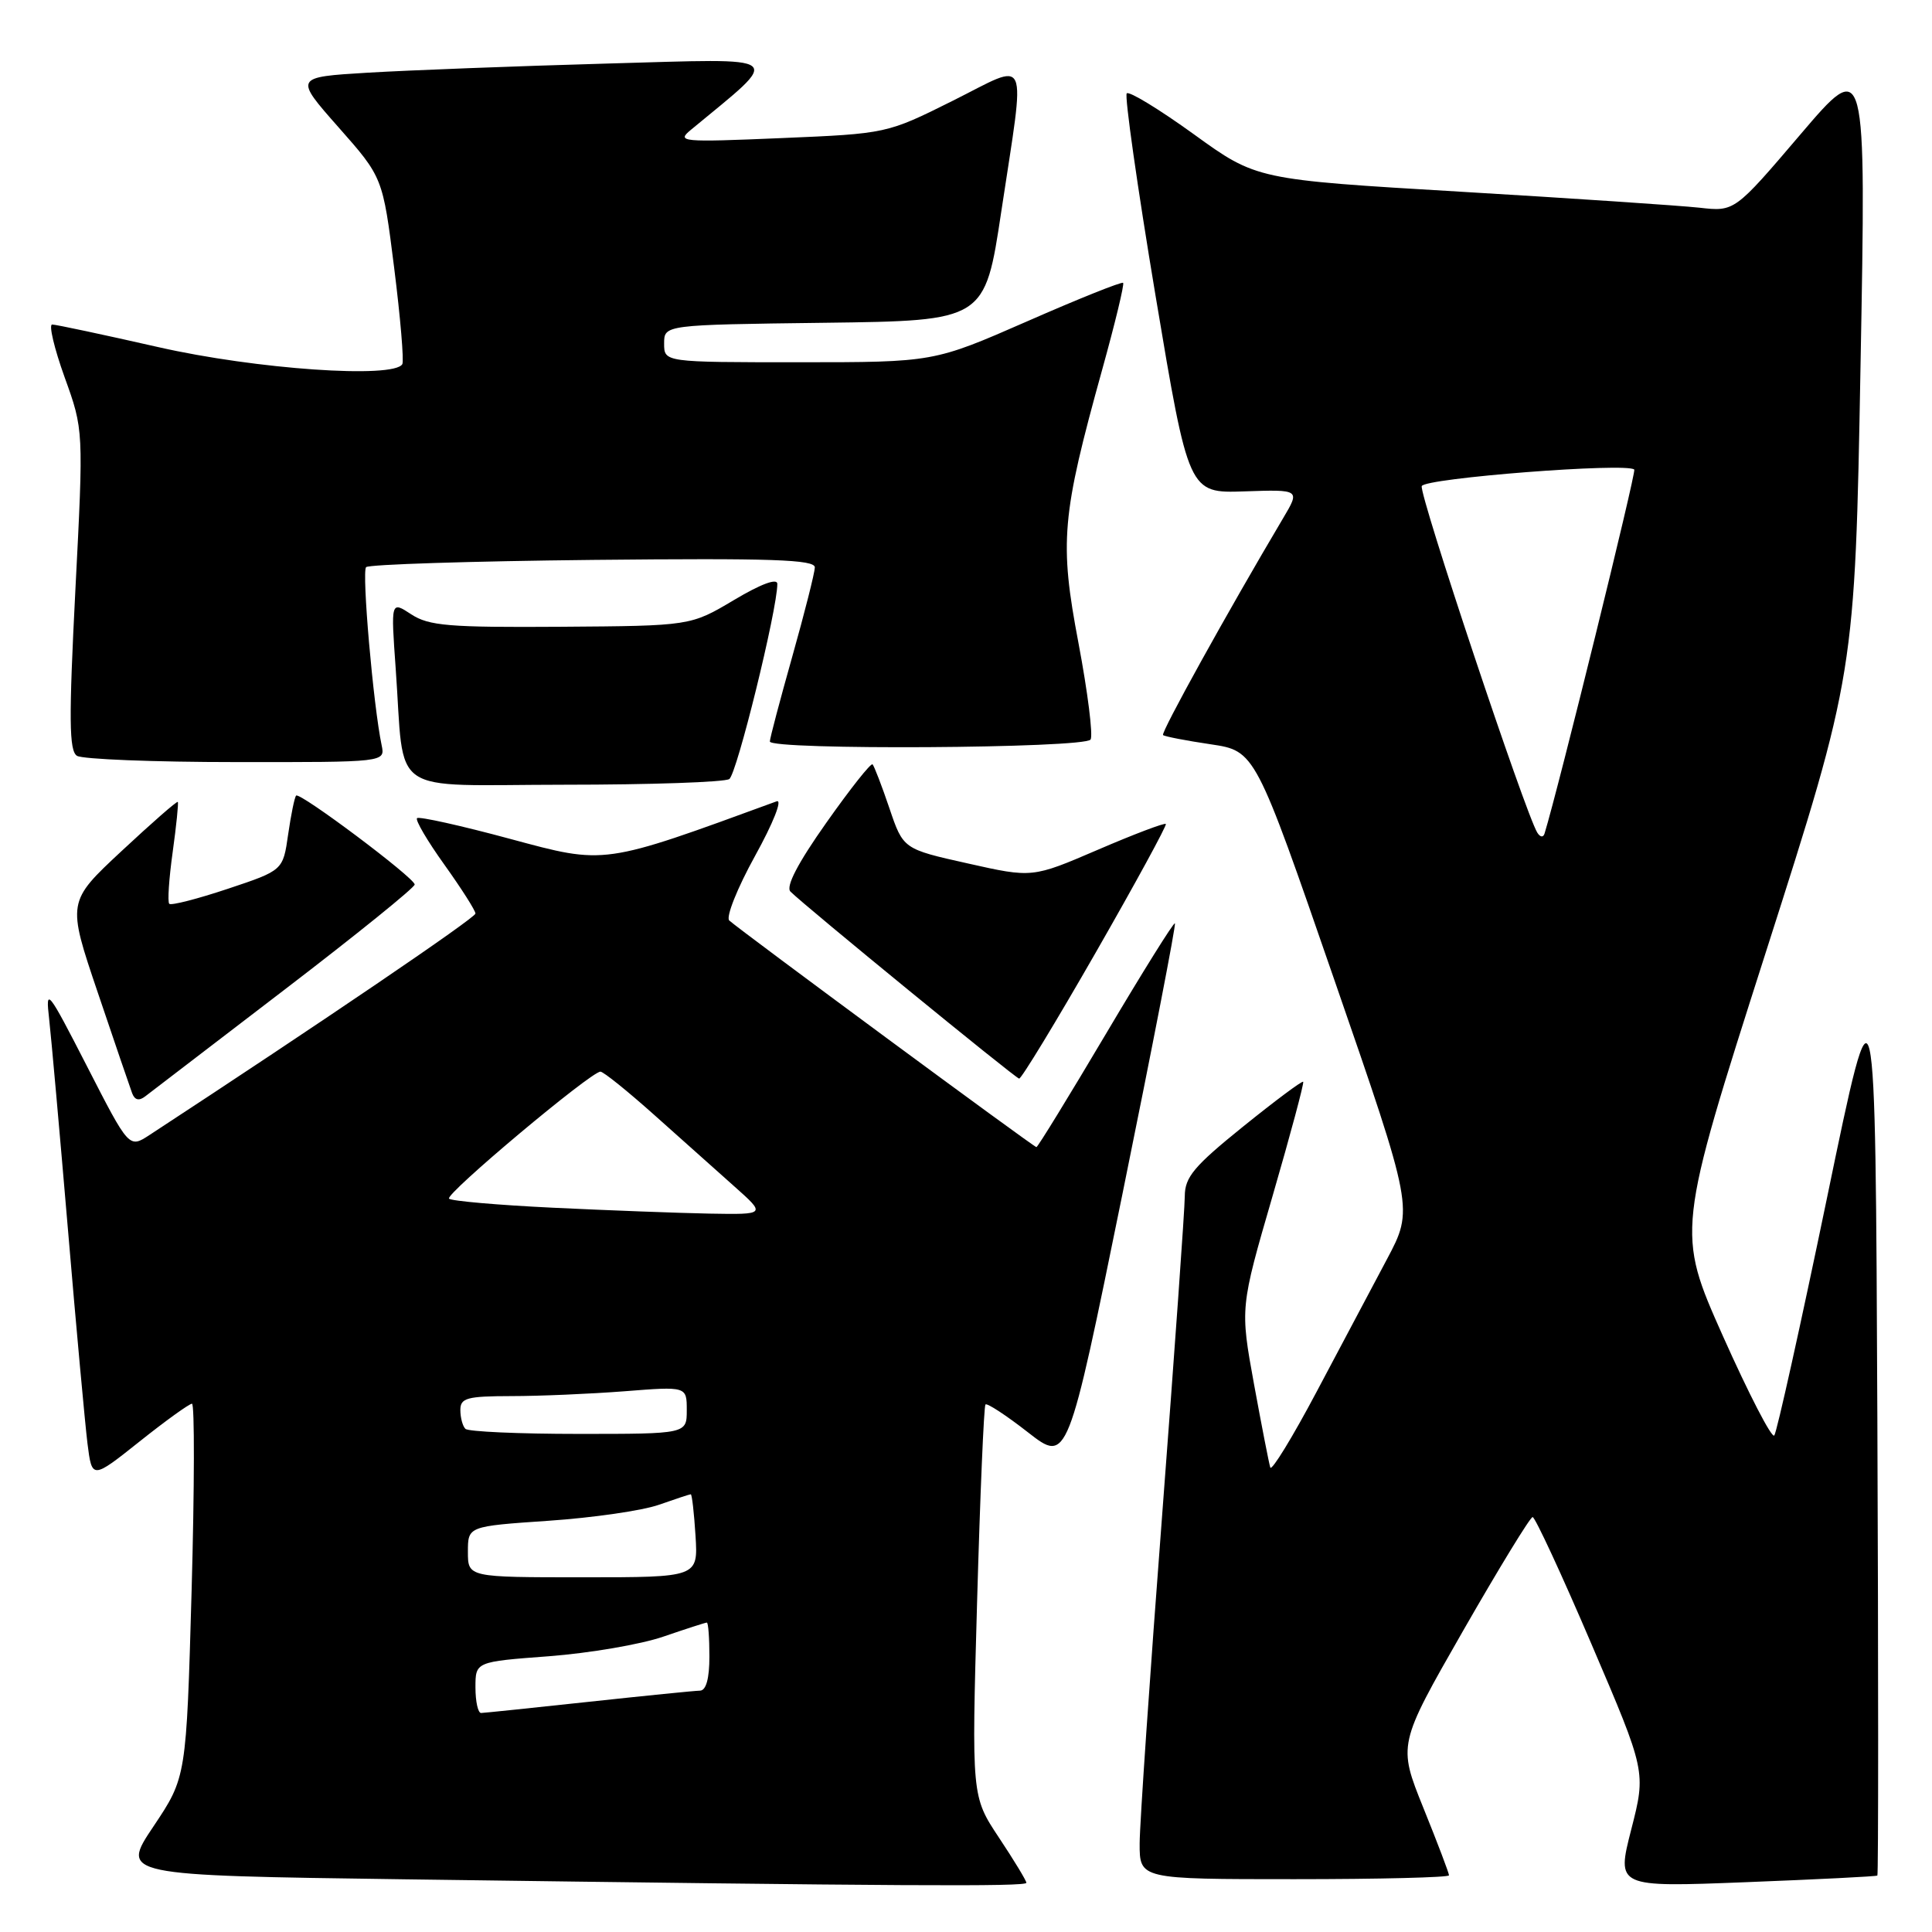 <?xml version="1.0" encoding="UTF-8" standalone="no"?>
<!DOCTYPE svg PUBLIC "-//W3C//DTD SVG 1.1//EN" "http://www.w3.org/Graphics/SVG/1.1/DTD/svg11.dtd" >
<svg xmlns="http://www.w3.org/2000/svg" xmlns:xlink="http://www.w3.org/1999/xlink" version="1.1" viewBox="0 0 256 256">
 <g >
 <path fill="currentColor"
d=" M 136.00 249.48 C 136.00 249.20 134.37 246.51 132.37 243.50 C 128.74 238.03 128.74 238.03 129.47 212.26 C 129.87 198.09 130.37 186.32 130.58 186.10 C 130.79 185.88 133.33 187.54 136.21 189.79 C 141.46 193.88 141.46 193.88 148.72 158.26 C 152.71 138.67 155.85 122.51 155.68 122.35 C 155.52 122.19 151.40 128.79 146.52 137.03 C 141.64 145.26 137.51 152.00 137.33 152.00 C 136.98 152.00 98.04 123.26 96.63 121.97 C 96.16 121.53 97.69 117.68 100.05 113.41 C 102.46 109.05 103.71 105.89 102.91 106.18 C 79.76 114.65 80.30 114.58 67.61 111.16 C 61.07 109.39 55.51 108.16 55.26 108.41 C 55.00 108.66 56.64 111.45 58.90 114.60 C 61.15 117.75 63.00 120.65 63.00 121.05 C 63.00 121.62 42.51 135.54 19.80 150.40 C 17.10 152.16 17.10 152.16 11.55 141.33 C 6.31 131.11 6.02 130.75 6.51 135.00 C 6.79 137.47 7.91 150.07 9.01 163.00 C 10.10 175.93 11.27 188.64 11.59 191.26 C 12.19 196.02 12.19 196.02 18.49 191.01 C 21.95 188.25 25.08 186.00 25.44 186.00 C 25.79 186.00 25.77 197.14 25.39 210.75 C 24.69 235.50 24.69 235.50 20.34 242.00 C 15.98 248.50 15.98 248.50 53.74 249.02 C 119.49 249.92 136.00 250.01 136.00 249.48 Z  M 248.76 248.52 C 248.90 248.41 248.90 221.19 248.76 188.03 C 248.50 127.74 248.50 127.74 242.11 158.62 C 238.59 175.60 235.43 189.82 235.10 190.21 C 234.76 190.60 231.71 184.68 228.31 177.07 C 222.14 163.22 222.14 163.22 233.96 126.24 C 245.79 89.25 245.79 89.25 246.53 48.42 C 247.28 7.59 247.28 7.59 238.56 17.82 C 229.84 28.05 229.84 28.05 225.17 27.52 C 222.60 27.24 208.35 26.28 193.50 25.40 C 166.50 23.80 166.50 23.80 158.19 17.79 C 153.62 14.49 149.62 12.05 149.30 12.37 C 148.99 12.68 150.70 24.73 153.11 39.15 C 157.50 65.36 157.50 65.36 164.89 65.11 C 172.28 64.86 172.28 64.86 170.01 68.68 C 162.64 81.10 153.78 97.11 154.11 97.40 C 154.33 97.59 157.16 98.14 160.41 98.62 C 166.32 99.50 166.32 99.50 176.81 129.85 C 187.31 160.20 187.31 160.20 183.78 166.85 C 181.84 170.51 177.64 178.43 174.44 184.45 C 171.25 190.47 168.49 194.97 168.32 194.45 C 168.15 193.93 167.18 188.95 166.16 183.39 C 164.32 173.28 164.32 173.28 168.63 158.45 C 171.00 150.29 172.82 143.49 172.68 143.34 C 172.53 143.19 168.94 145.87 164.70 149.29 C 158.21 154.53 157.00 155.97 156.99 158.50 C 156.99 160.15 155.64 179.05 154.01 200.50 C 152.37 221.95 151.02 241.64 151.01 244.25 C 151.00 249.00 151.00 249.00 171.50 249.00 C 182.78 249.00 192.00 248.77 192.00 248.49 C 192.00 248.20 190.48 244.19 188.61 239.57 C 185.23 231.18 185.23 231.18 193.86 216.10 C 198.61 207.81 202.76 201.02 203.08 201.02 C 203.40 201.01 206.92 208.59 210.89 217.88 C 218.11 234.75 218.11 234.75 216.15 242.41 C 214.19 250.07 214.19 250.07 231.34 249.40 C 240.78 249.03 248.62 248.64 248.76 248.52 Z  M 37.75 131.10 C 47.24 123.84 54.98 117.58 54.95 117.20 C 54.88 116.28 39.74 104.93 39.24 105.42 C 39.03 105.63 38.56 107.95 38.18 110.57 C 37.50 115.33 37.50 115.33 30.19 117.77 C 26.17 119.11 22.67 120.01 22.43 119.76 C 22.18 119.52 22.39 116.43 22.88 112.91 C 23.37 109.38 23.67 106.39 23.56 106.26 C 23.44 106.12 20.10 109.05 16.12 112.76 C 8.89 119.50 8.89 119.50 12.95 131.50 C 15.18 138.10 17.23 144.11 17.51 144.86 C 17.86 145.78 18.43 145.91 19.26 145.26 C 19.94 144.73 28.26 138.36 37.75 131.10 Z  M 145.17 126.25 C 150.45 117.04 154.64 109.35 154.48 109.18 C 154.32 109.00 150.27 110.53 145.49 112.59 C 136.79 116.33 136.79 116.33 128.24 114.41 C 119.68 112.50 119.68 112.50 117.85 107.09 C 116.84 104.11 115.83 101.50 115.62 101.28 C 115.40 101.06 112.64 104.55 109.49 109.02 C 105.71 114.37 104.09 117.49 104.74 118.14 C 106.68 120.08 134.51 142.84 135.04 142.92 C 135.33 142.96 139.89 135.46 145.17 126.25 Z  M 96.63 103.23 C 97.63 102.59 103.00 80.76 103.00 77.37 C 103.00 76.57 100.82 77.38 97.25 79.51 C 91.50 82.93 91.50 82.93 74.34 83.05 C 59.49 83.15 56.83 82.93 54.49 81.40 C 51.79 79.63 51.79 79.63 52.43 88.57 C 53.67 105.79 51.08 104.00 74.80 103.98 C 86.18 103.98 96.01 103.64 96.63 103.23 Z  M 50.57 98.75 C 49.46 93.48 47.92 75.75 48.51 75.15 C 48.87 74.79 62.40 74.36 78.58 74.19 C 102.28 73.95 107.99 74.14 107.97 75.19 C 107.95 75.91 106.61 81.22 104.98 87.00 C 103.35 92.78 102.01 97.84 102.01 98.25 C 102.00 99.42 143.78 99.17 144.51 97.99 C 144.85 97.44 144.13 91.70 142.91 85.24 C 140.36 71.79 140.65 68.42 146.07 48.89 C 147.76 42.80 149.00 37.67 148.82 37.48 C 148.63 37.30 142.91 39.59 136.10 42.58 C 123.72 48.00 123.72 48.00 105.86 48.00 C 88.00 48.00 88.00 48.00 88.00 45.52 C 88.00 43.04 88.00 43.04 109.25 42.77 C 130.50 42.50 130.50 42.50 132.68 28.00 C 135.90 6.66 136.57 8.19 126.25 13.35 C 117.50 17.71 117.50 17.71 103.50 18.30 C 90.24 18.86 89.61 18.80 91.55 17.20 C 103.78 7.08 104.62 7.75 80.50 8.42 C 68.40 8.76 54.11 9.31 48.74 9.63 C 38.99 10.22 38.99 10.22 44.85 16.86 C 50.72 23.50 50.72 23.50 52.23 35.50 C 53.06 42.10 53.54 47.84 53.31 48.25 C 52.20 50.20 33.89 48.93 21.00 46.00 C 13.73 44.35 7.39 43.00 6.91 43.00 C 6.44 43.00 7.18 46.14 8.56 49.98 C 11.08 56.96 11.08 56.96 9.99 78.14 C 9.11 95.33 9.15 99.48 10.20 100.15 C 10.92 100.60 20.40 100.98 31.27 100.98 C 51.04 101.00 51.04 101.00 50.57 98.75 Z  M 63.00 223.59 C 63.00 220.19 63.00 220.19 72.74 219.46 C 78.10 219.05 84.92 217.89 87.90 216.86 C 90.88 215.84 93.47 215.00 93.66 215.00 C 93.85 215.00 94.00 217.03 94.00 219.50 C 94.00 222.42 93.56 224.01 92.75 224.02 C 92.06 224.03 85.42 224.70 78.00 225.50 C 70.58 226.30 64.16 226.97 63.75 226.98 C 63.34 226.99 63.00 225.47 63.00 223.59 Z  M 62.00 205.62 C 62.00 202.24 62.00 202.24 72.68 201.51 C 78.56 201.11 85.14 200.16 87.31 199.39 C 89.48 198.63 91.38 198.00 91.53 198.00 C 91.69 198.00 91.97 200.48 92.16 203.50 C 92.50 209.00 92.50 209.00 77.25 209.00 C 62.00 209.00 62.00 209.00 62.00 205.62 Z  M 61.67 189.33 C 61.30 188.97 61.00 187.84 61.00 186.83 C 61.00 185.24 61.87 185.00 67.75 184.99 C 71.46 184.99 78.21 184.70 82.75 184.35 C 91.00 183.70 91.00 183.70 91.00 186.85 C 91.00 190.00 91.00 190.00 76.67 190.00 C 68.78 190.00 62.03 189.70 61.67 189.33 Z  M 73.28 160.03 C 66.00 159.68 59.80 159.14 59.50 158.83 C 58.92 158.25 78.30 142.00 79.56 142.00 C 79.96 142.00 83.17 144.59 86.71 147.75 C 90.25 150.91 95.02 155.17 97.32 157.22 C 101.50 160.94 101.50 160.94 94.00 160.81 C 89.88 160.73 80.55 160.38 73.28 160.03 Z  M 203.70 110.33 C 202.11 107.75 188.00 65.44 188.39 64.41 C 188.80 63.35 215.60 61.27 216.55 62.22 C 216.84 62.51 206.50 104.46 204.66 110.45 C 204.49 111.00 204.08 110.94 203.70 110.33 Z "/>
</g>
</svg>